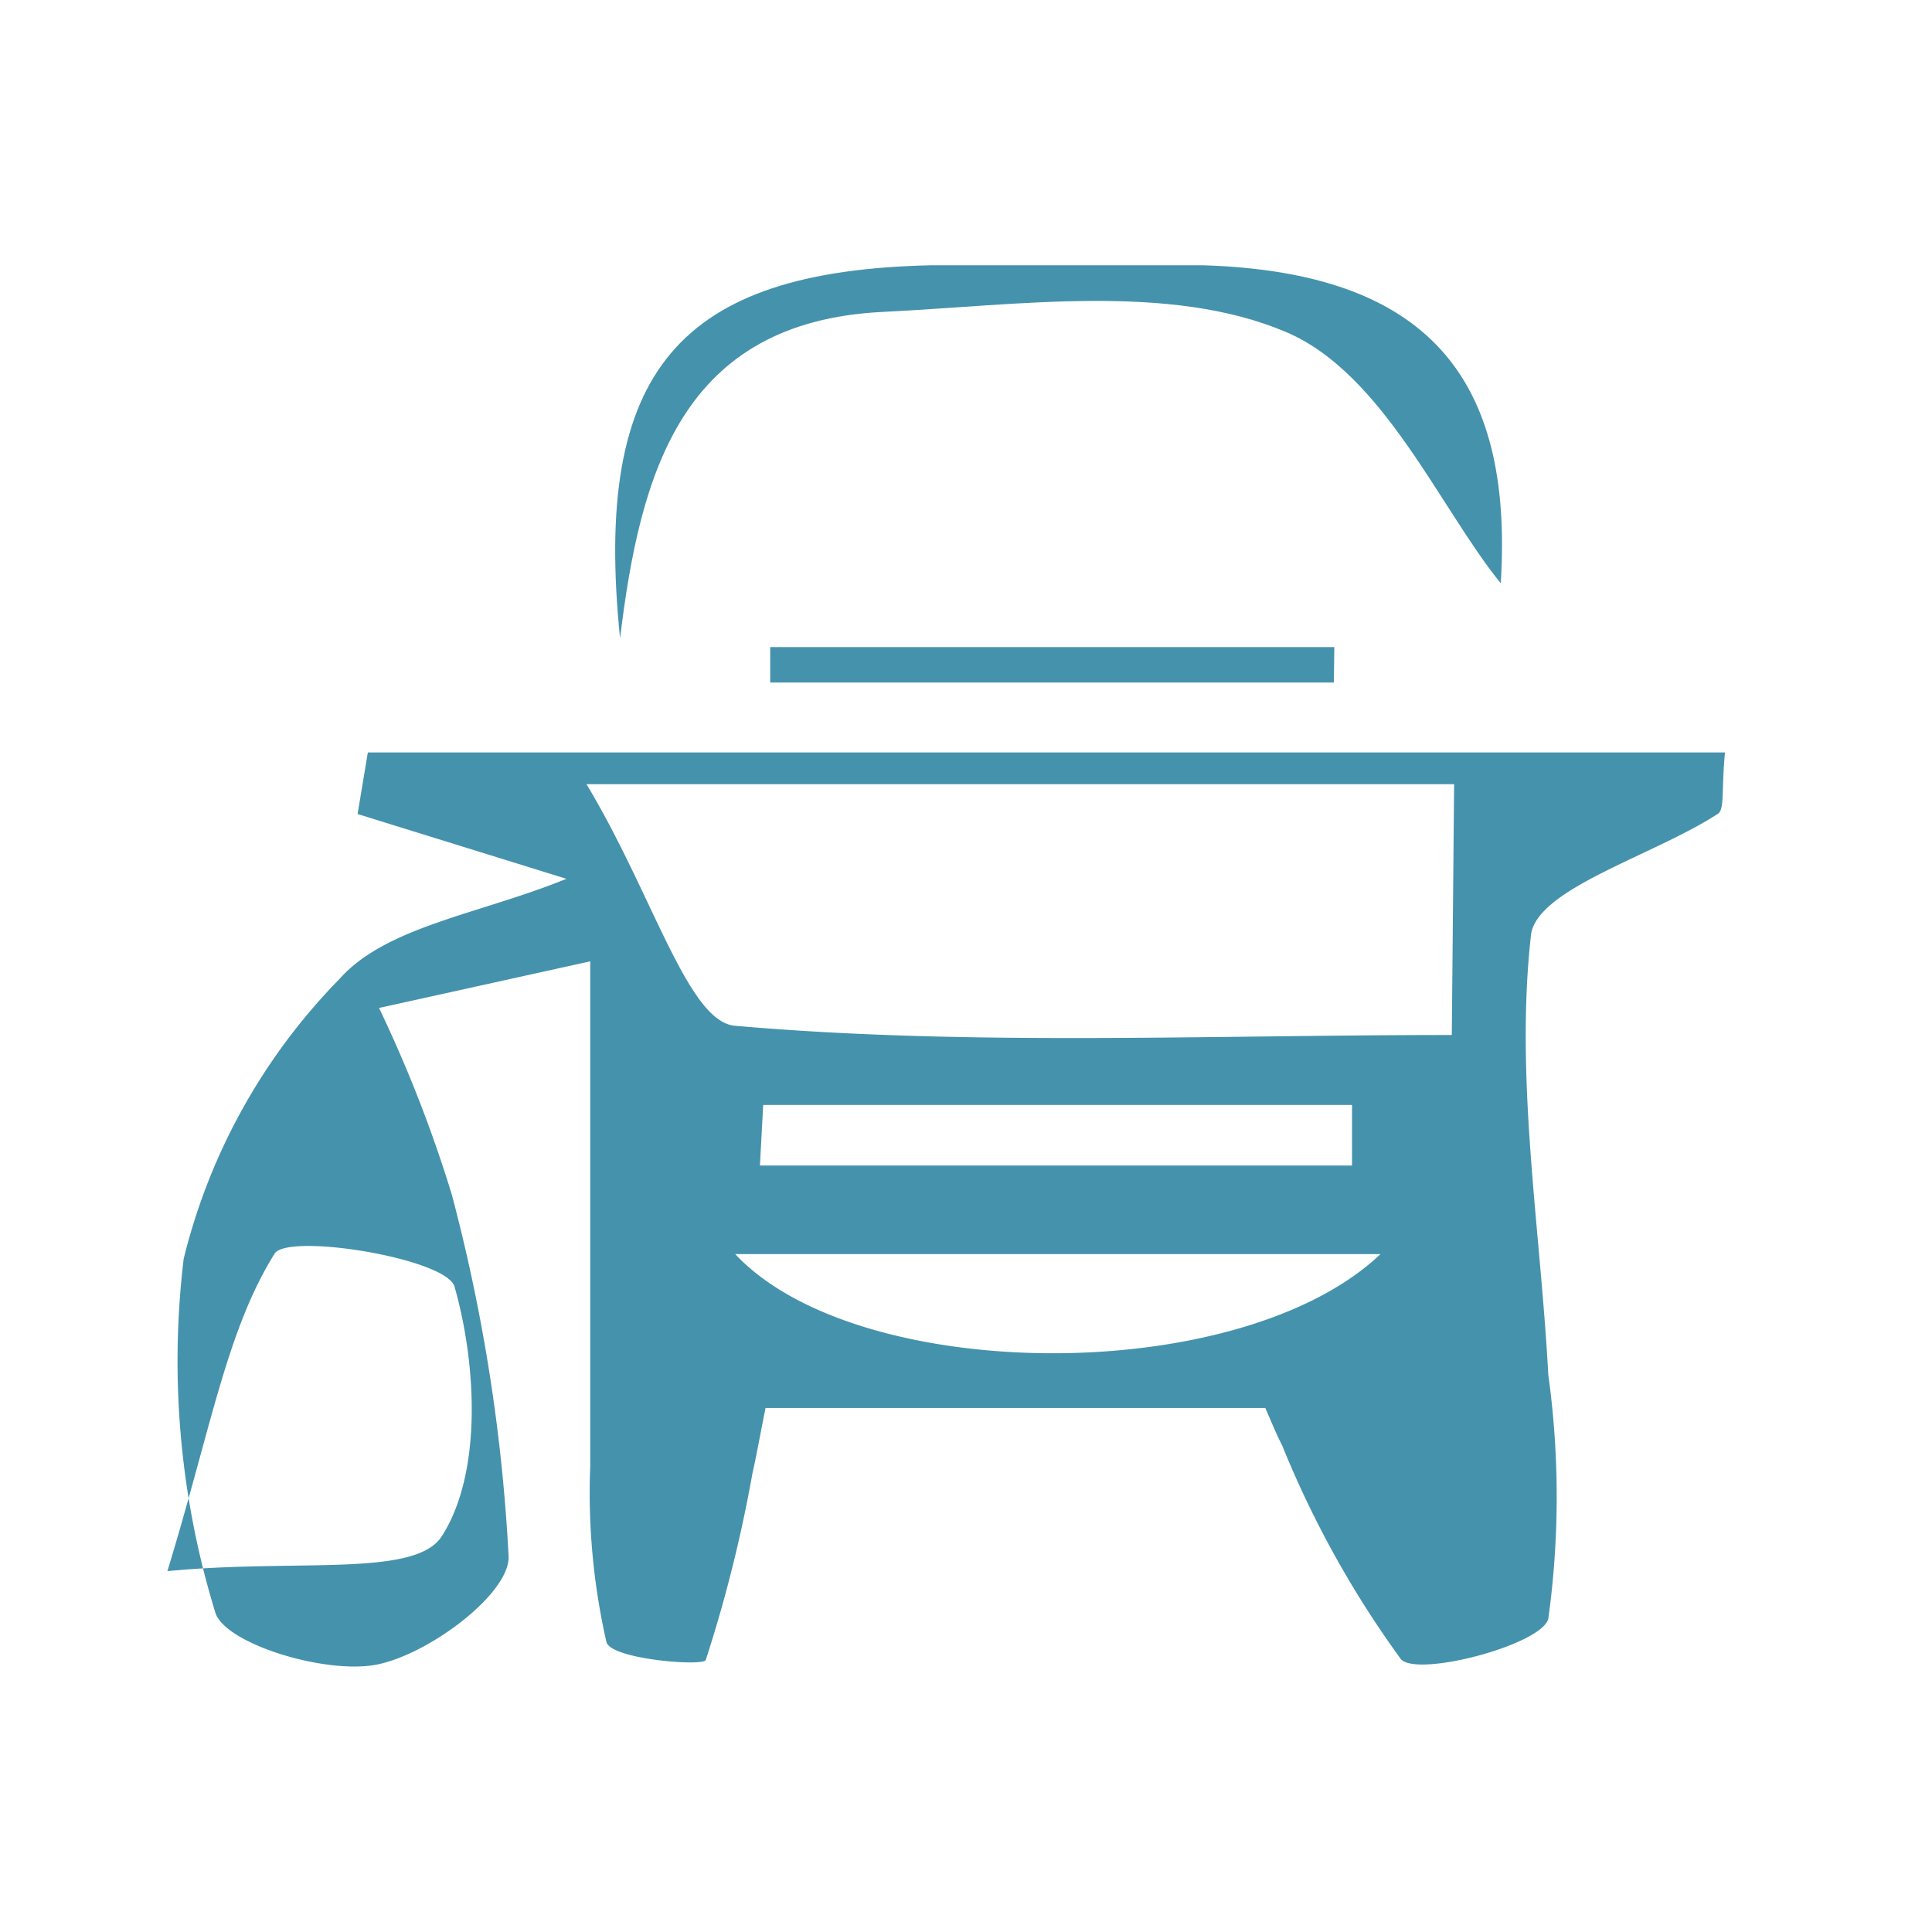 <svg xmlns="http://www.w3.org/2000/svg" width="41.44" height="41.44" viewBox="0 0 41.44 41.44"><g id="Only_20_minutes_from_Baltimore_city_right_off_of_95._Lorem_ips" data-name="Only 20 minutes from Baltimore city, right off of 95. Lorem ips"><path d="M37,16.14c-.08.8,0,1.23-.16,1.32-1.37.89-3.85,1.59-4,2.58-.35,3.09.2,6.29.37,9.45a19.1,19.1,0,0,1,0,5.23c-.14.56-2.8,1.26-3.16.87A21.47,21.47,0,0,1,27.5,31c-.12-.23-.22-.48-.36-.8H16.42c-.12.6-.19,1-.28,1.4a30.08,30.08,0,0,1-1,4c0,.15-2,0-2.13-.37a14.4,14.4,0,0,1-.35-3.78c0-3.32,0-6.64,0-10.83l-4.53,1a28.78,28.78,0,0,1,1.56,4,37.82,37.82,0,0,1,1.22,7.78c0,.81-1.75,2.11-2.86,2.31s-3.28-.47-3.44-1.15A18.36,18.36,0,0,1,3.94,27a13,13,0,0,1,3.34-6c1-1.13,3-1.39,4.87-2.15L7.67,17.46l.22-1.32Zm-5.81.68H12.58C14,19.18,14.74,21.87,15.74,22c5,.44,10.14.2,15.4.2ZM3.59,33.7c2.76-.27,5.3.14,5.88-.74.87-1.34.76-3.67.28-5.36-.17-.61-3.58-1.16-3.86-.71C4.86,28.54,4.53,30.63,3.59,33.7Zm12.78-10L16.3,25H29v-1.3ZM29.61,26.9H15.77C18.4,29.71,26.6,29.76,29.61,26.9Z" fill="#4592ad"/><path d="M13.3,13.69c-.59-5.75,1.27-7.88,6.67-8,1.94,0,3.9,0,5.84,0,4.79.15,6.66,2.39,6.38,6.82C30.9,10.93,29.67,8,27.58,7.12c-2.5-1.06-5.74-.57-8.64-.43C14.61,6.9,13.73,10.15,13.3,13.69Z" fill="#4592ad"/><path d="M28.61,14.64H16.52l0-.76H28.62Z" fill="#4592ad"/></g></svg>